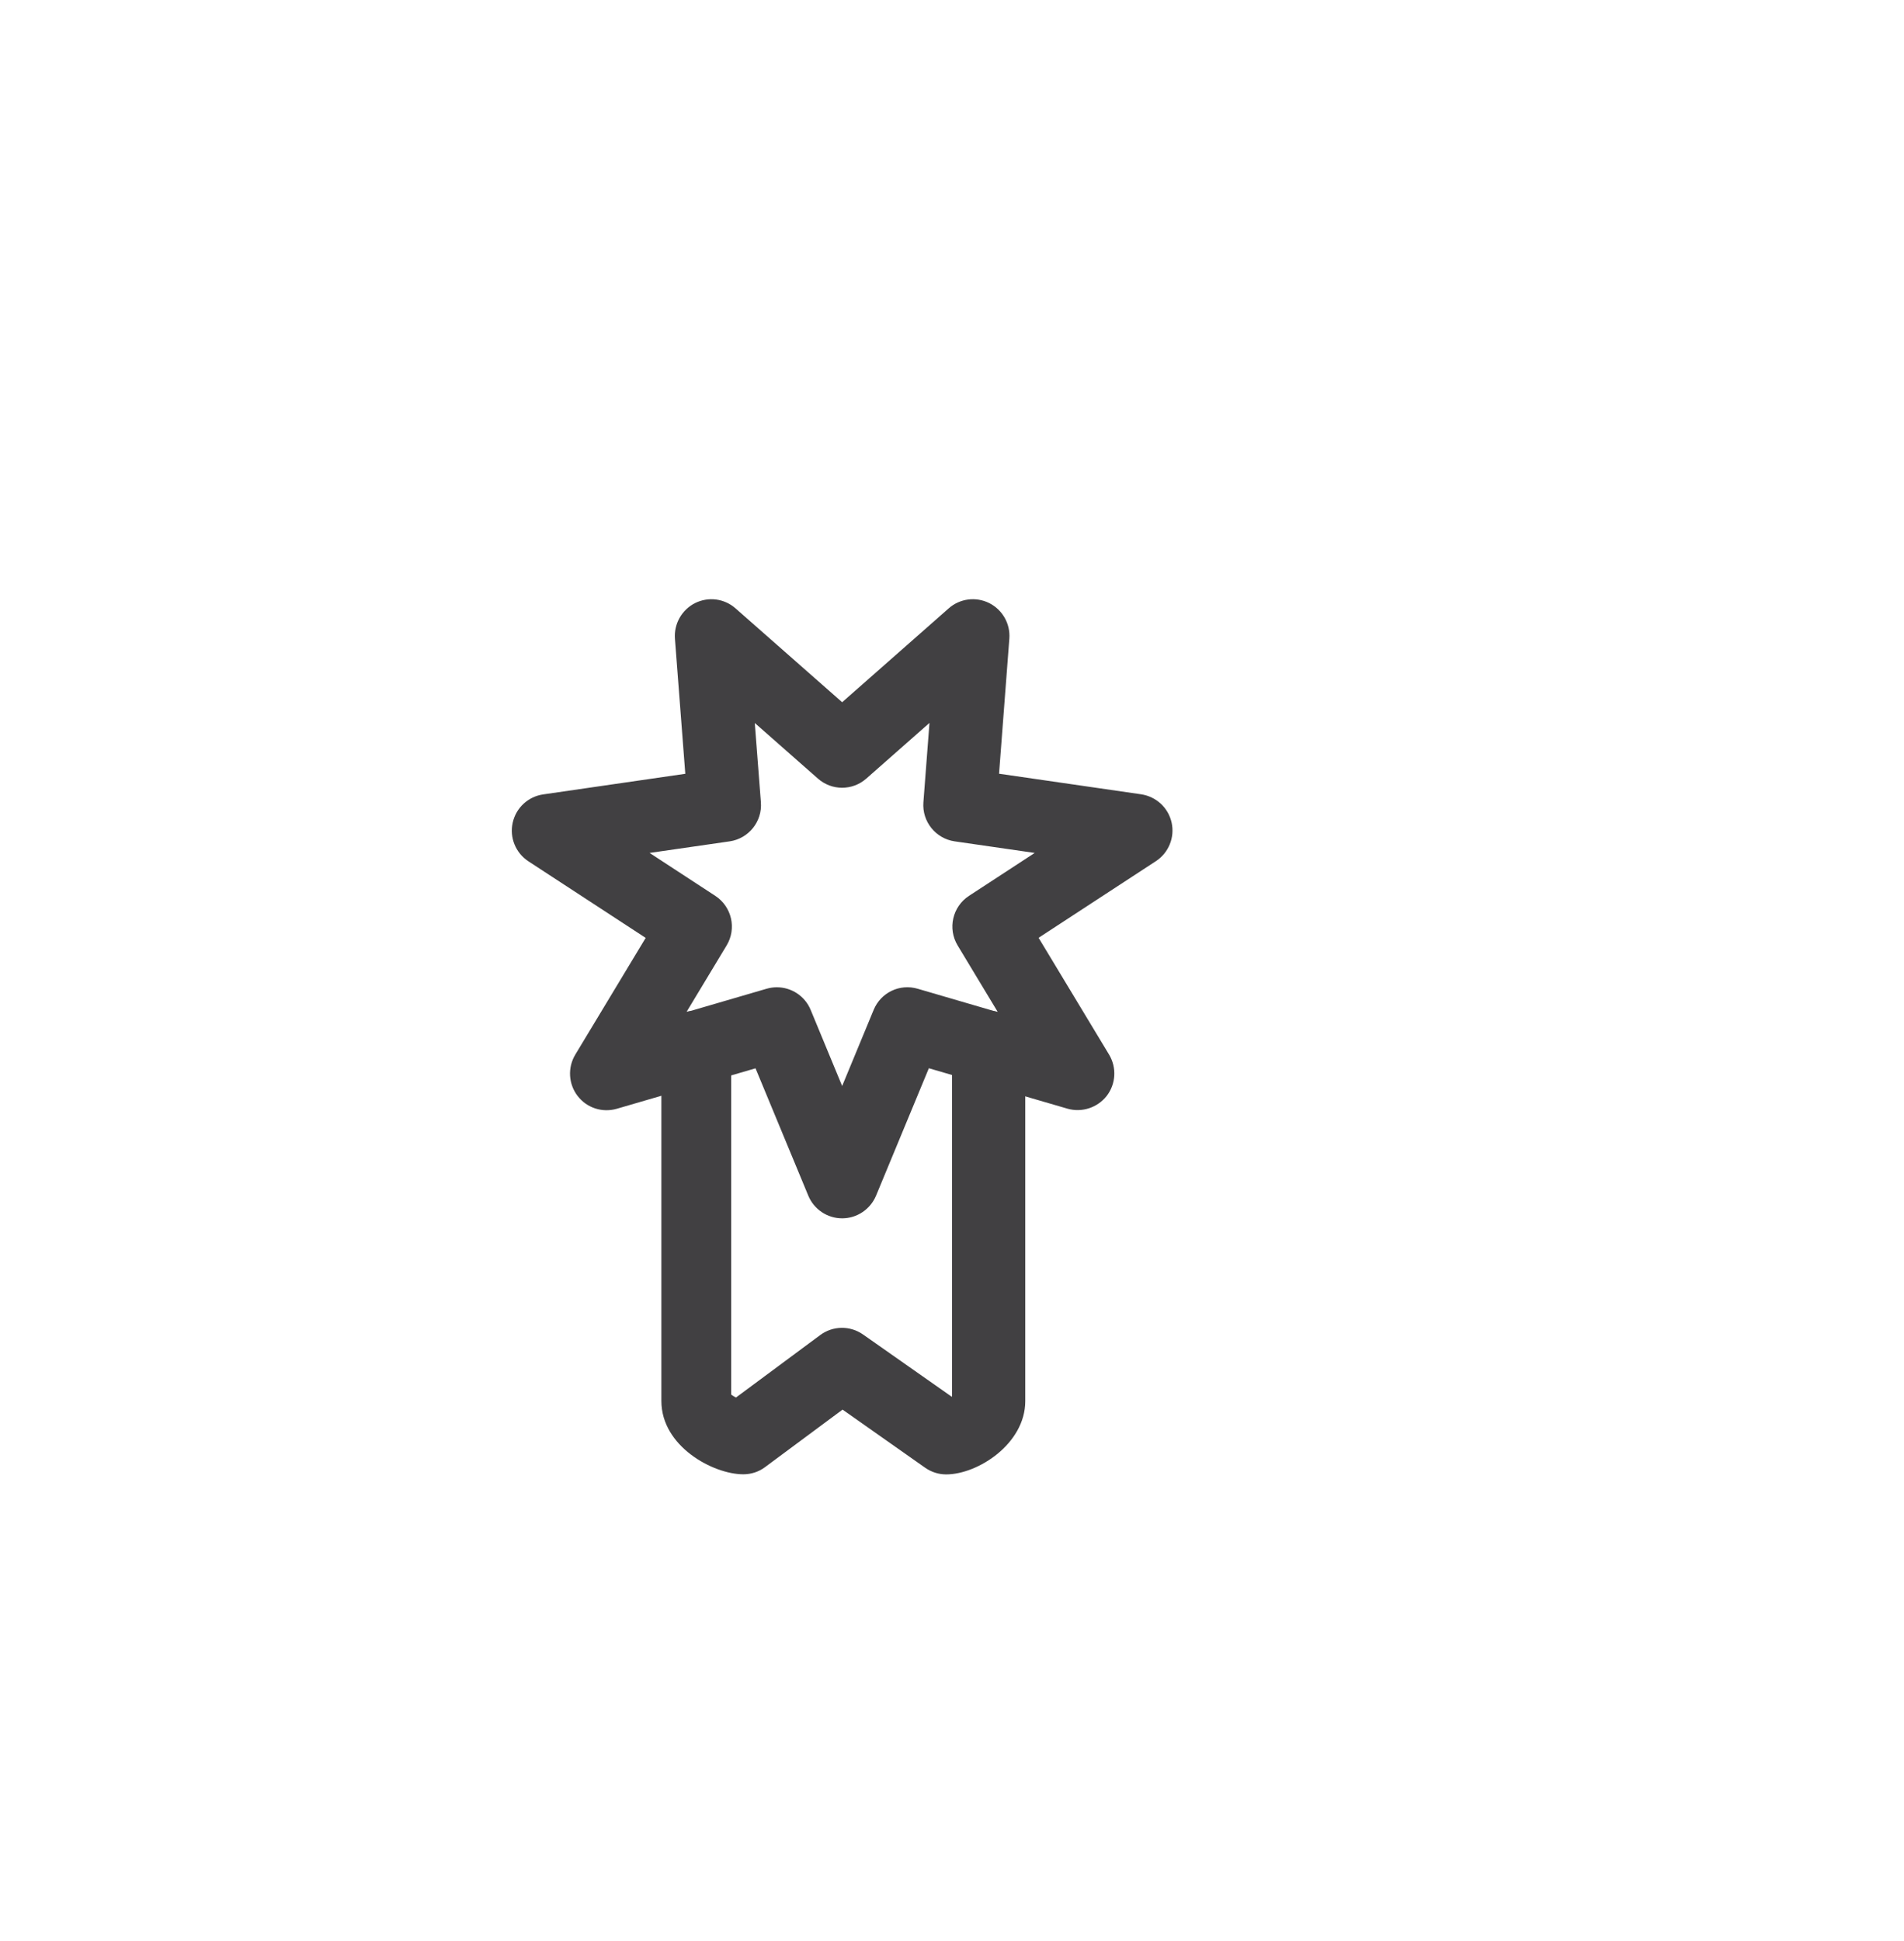 <?xml version="1.0" encoding="utf-8"?>
<!-- Generator: Adobe Illustrator 15.0.0, SVG Export Plug-In . SVG Version: 6.00 Build 0)  -->
<!DOCTYPE svg PUBLIC "-//W3C//DTD SVG 1.0//EN" "http://www.w3.org/TR/2001/REC-SVG-20010904/DTD/svg10.dtd">
<svg version="1.0" id="Layer_1" xmlns="http://www.w3.org/2000/svg" xmlns:xlink="http://www.w3.org/1999/xlink" x="0px" y="0px"
	 width="52px" height="53px" viewBox="0 0 52 53" enable-background="new 0 0 52 53" xml:space="preserve">
<g>
	<g>
		<path fill="#414042" d="M23,33.266c-0.404,0-0.769-0.244-0.924-0.617l-1.442-3.479l-3.787,1.104
			c-0.396,0.115-0.821-0.021-1.072-0.35c-0.251-0.326-0.276-0.773-0.064-1.127l1.923-3.188l-3.202-2.091
			c-0.349-0.229-0.52-0.646-0.43-1.053c0.09-0.408,0.421-0.715,0.833-0.774l3.881-0.563l-0.283-3.687
			c-0.031-0.406,0.187-0.791,0.55-0.974c0.365-0.182,0.802-0.125,1.107,0.146L23,19.174l2.909-2.562
			c0.305-0.271,0.743-0.326,1.106-0.146c0.364,0.183,0.582,0.566,0.551,0.972l-0.281,3.688l3.88,0.562
			c0.412,0.062,0.743,0.367,0.833,0.773s-0.082,0.825-0.43,1.053l-3.203,2.092l1.924,3.188c0.213,0.354,0.188,0.801-0.062,1.127
			c-0.254,0.326-0.682,0.463-1.073,0.351l-3.786-1.104l-1.442,3.479C23.769,33.021,23.404,33.266,23,33.266z M21.215,26.957
			c0.396,0,0.766,0.235,0.924,0.616L23,29.653l0.861-2.08c0.195-0.471,0.71-0.721,1.204-0.575l2.188,0.639l-1.099-1.822
			c-0.278-0.461-0.141-1.059,0.31-1.354l1.795-1.172l-2.186-0.316c-0.521-0.076-0.894-0.543-0.854-1.066l0.166-2.168l-1.725,1.52
			c-0.379,0.334-0.943,0.334-1.322,0l-1.724-1.518l0.167,2.166c0.041,0.523-0.333,0.99-0.853,1.066l-2.187,0.316l1.794,1.172
			c0.451,0.295,0.588,0.893,0.31,1.354l-1.099,1.822l2.188-0.639C21.028,26.971,21.122,26.957,21.215,26.957z"/>
	</g>
	<g>
		<path fill="#414042" d="M25.84,40.258c-0.206,0-0.406-0.064-0.575-0.183l-2.254-1.586l-2.115,1.569
			c-0.172,0.13-0.381,0.197-0.596,0.197c-0.822,0-2.237-0.761-2.237-2V28.6c0-0.553,0.354-1,0.906-1c0.552,0,1,0.447,1,1v9.479
			c0.037,0.027,0.083,0.055,0.131,0.08l2.3-1.705c0.346-0.258,0.817-0.264,1.171-0.016l2.421,1.699
			c0.003-0.002,0.006-0.004,0.009-0.008v-9.531c0-0.553,0.447-1,1-1c0.554,0,1,0.447,1,1v9.66C28,39.418,26.71,40.258,25.84,40.258z
			"/>
	</g>
</g>
</svg>
